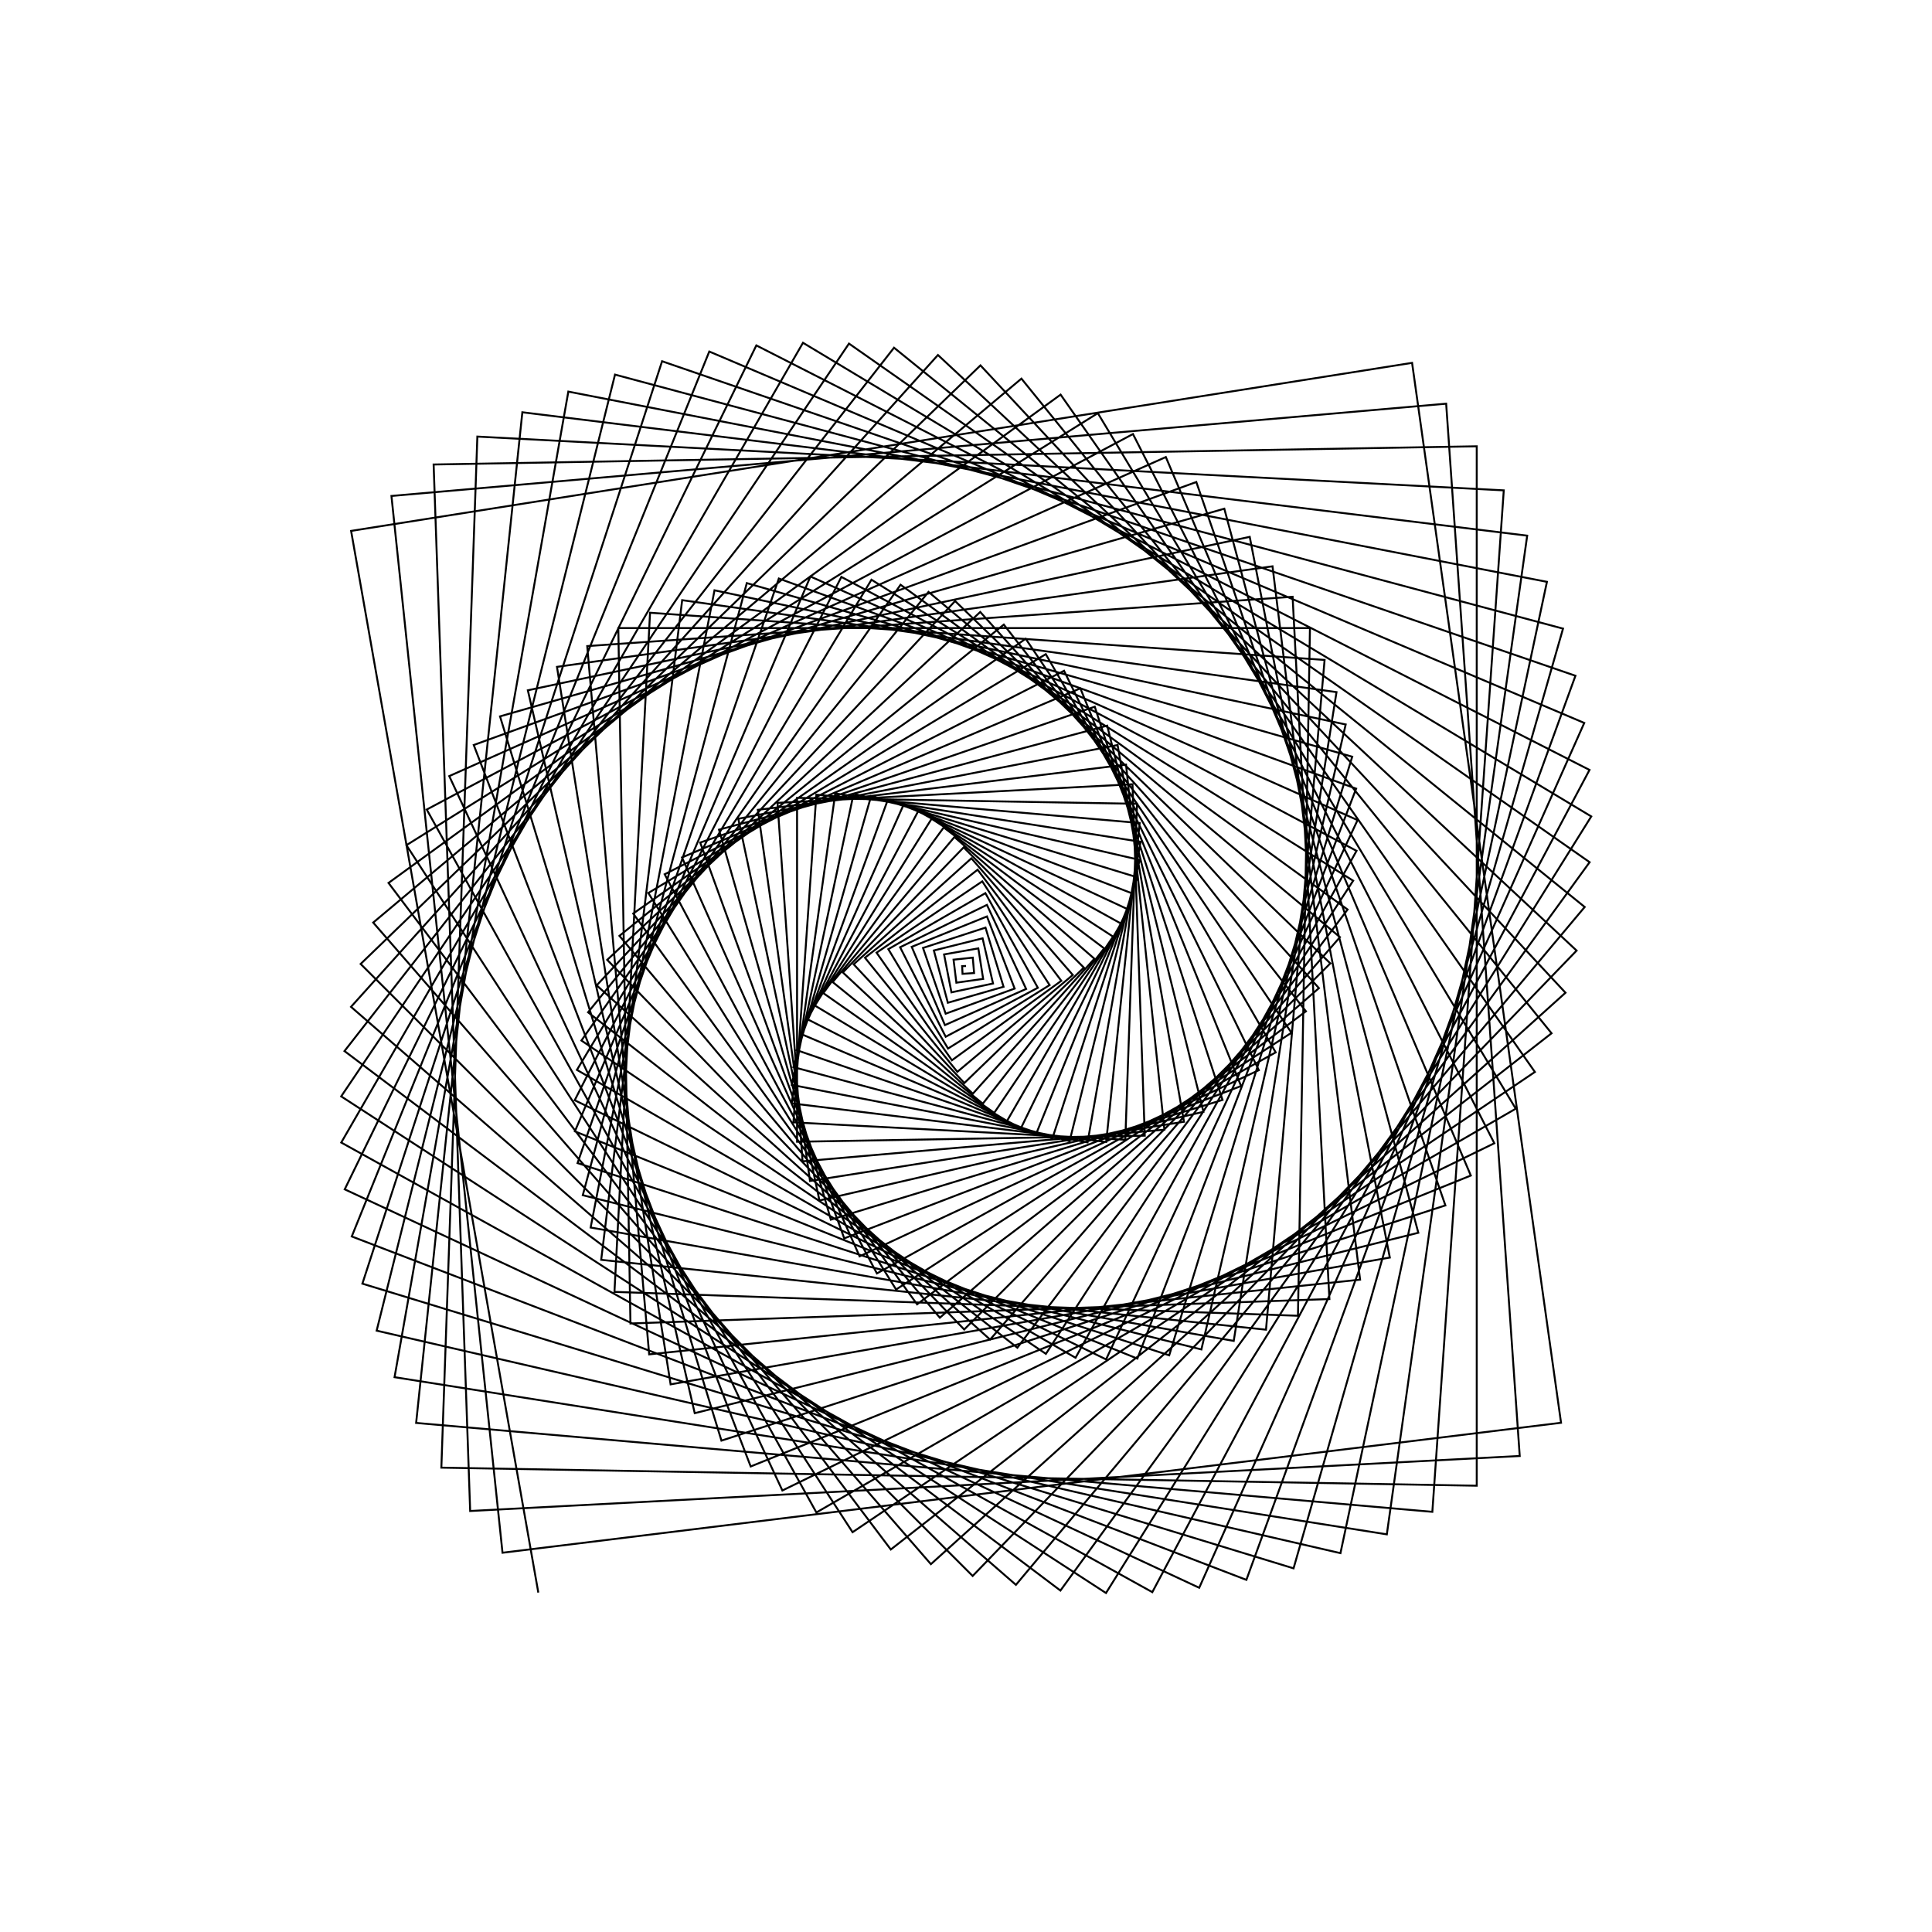 <svg width='1000' height='1000' xmlns='http://www.w3.org/2000/svg'>
<polyline points='500.00,500.00 500.00,500.00 498.00,500.07 498.21,504.06 504.20,503.65 503.50,495.68 493.55,496.72 495.02,508.63 508.88,506.68 506.38,490.88 488.65,494.01 492.47,513.64 513.99,509.06 508.59,485.68 483.36,491.97 490.61,519.02 519.44,510.75 510.09,480.14 477.75,490.65 489.47,524.69 525.18,511.69 510.85,474.35 471.90,490.08 489.10,530.59 531.12,511.88 510.83,468.37 465.89,490.29 489.50,536.62 537.18,511.27 510.03,462.29 459.80,491.29 490.70,542.72 543.28,509.87 508.43,456.19 453.71,493.10 492.71,548.80 549.34,507.66 506.01,450.16 447.70,495.72 495.53,554.78 555.28,504.64 502.80,444.26 441.86,499.13 499.15,560.57 561.01,500.83 498.78,438.60 436.26,503.34 503.55,566.09 566.45,496.23 494.00,433.25 431.00,508.32 508.72,571.25 571.51,490.88 488.46,428.29 426.15,514.04 514.62,575.99 576.13,484.79 482.20,423.79 421.79,520.47 521.22,580.22 580.22,478.03 475.27,419.85 417.99,527.57 528.47,583.86 583.71,470.61 467.70,416.52 414.83,535.28 536.33,586.86 586.53,462.61 459.56,413.88 412.36,543.55 544.74,589.13 588.62,454.08 450.91,411.98 410.67,552.33 553.62,590.63 589.91,445.09 441.81,410.89 409.79,561.53 562.92,591.30 590.36,435.70 432.33,410.67 409.78,571.09 572.56,591.08 589.91,425.99 422.55,411.34 410.69,580.93 582.46,589.93 588.53,416.04 412.56,412.97 412.56,590.97 592.53,587.82 586.18,405.93 402.43,415.56 415.40,601.11 602.69,584.73 582.83,395.77 392.26,419.17 419.26,611.28 612.85,580.62 578.46,385.63 382.14,423.79 424.14,621.37 622.91,575.48 573.07,375.60 372.16,429.44 430.04,631.30 632.78,569.32 566.65,365.79 362.42,436.11 436.98,640.97 642.37,562.13 559.20,356.29 353.01,443.82 444.93,650.28 651.57,553.92 550.75,347.20 344.03,452.52 453.89,659.13 660.30,544.72 541.30,338.60 335.58,462.21 463.82,667.44 668.46,534.55 530.89,330.61 327.74,472.85 474.69,675.11 675.95,523.45 519.57,323.29 320.62,484.40 486.46,682.04 682.68,511.46 507.37,316.76 314.29,496.81 499.07,688.15 688.58,498.65 494.36,311.09 308.85,510.02 512.47,693.36 693.55,485.06 480.59,306.37 304.38,523.97 526.59,697.58 697.51,470.77 466.13,302.66 300.94,538.58 541.36,700.75 700.40,455.85 451.07,300.06 298.62,553.78 556.70,702.78 702.14,440.39 435.49,298.61 297.47,569.48 572.51,703.62 702.67,424.48 419.47,298.39 297.56,585.59 588.70,703.21 701.94,408.20 403.12,299.44 298.94,602.01 605.18,701.51 699.91,391.67 386.54,301.81 301.65,618.63 621.84,698.47 696.53,374.98 369.83,305.53 305.71,635.36 638.58,694.05 691.77,358.24 353.09,310.64 311.17,652.08 655.28,688.24 685.61,341.57 336.46,317.15 318.04,668.67 671.82,681.03 678.03,325.08 320.03,325.08 326.32,685.03 688.10,672.39 669.05,308.89 303.94,334.42 336.01,701.02 703.98,662.35 658.65,293.12 288.29,345.17 347.11,716.54 719.37,650.90 646.86,277.88 273.21,357.30 359.59,731.46 734.12,638.08 633.70,263.30 258.81,370.80 373.42,745.67 748.13,623.92 619.21,249.49 245.21,385.62 388.56,759.05 761.29,608.46 603.43,236.57 232.53,401.71 404.96,771.48 773.46,591.75 586.42,224.66 220.88,419.02 422.56,782.86 784.56,573.86 568.24,213.85 210.37,437.47 441.29,793.07 794.46,554.85 548.97,204.26 201.10,457.01 461.08,802.02 803.08,534.82 528.69,195.98 193.17,477.52 481.83,809.60 810.30,513.84 507.49,189.12 186.67,498.94 503.45,815.72 816.05,492.02 485.48,183.75 181.69,521.14 525.84,820.31 820.24,469.46 462.75,179.97 178.31,544.03 548.88,823.27 822.79,446.27 439.43,177.84 176.60,567.48 572.46,824.55 823.64,422.58 415.63,177.42 176.63,591.38 596.44,824.09 822.73,398.51 391.48,178.78 178.43,615.59 620.71,821.83 820.01,374.19 367.12,181.95 182.07,639.98 645.13,817.73 815.45,349.77 342.69,186.98 187.57,664.41 669.54,811.77 809.02,325.37 318.33,193.89 194.95,688.74 693.82,803.91 800.69,301.15 294.17,202.69 204.22,712.82 717.82,794.17 790.47,277.25 270.37,213.39 215.39,736.50 741.38,782.52 778.35,253.81 247.08,225.97 228.44,759.65 764.36,769.00 764.36,231.00 224.44,240.42 243.36,782.09 786.61,753.62 748.53,208.95 202.61,256.71 260.10,803.70 807.99,736.43 730.89,187.82 181.73,274.80 278.63,824.32' stroke='#000' fill='rgba(0,0,0,0)' stroke-width='1' /></svg>
